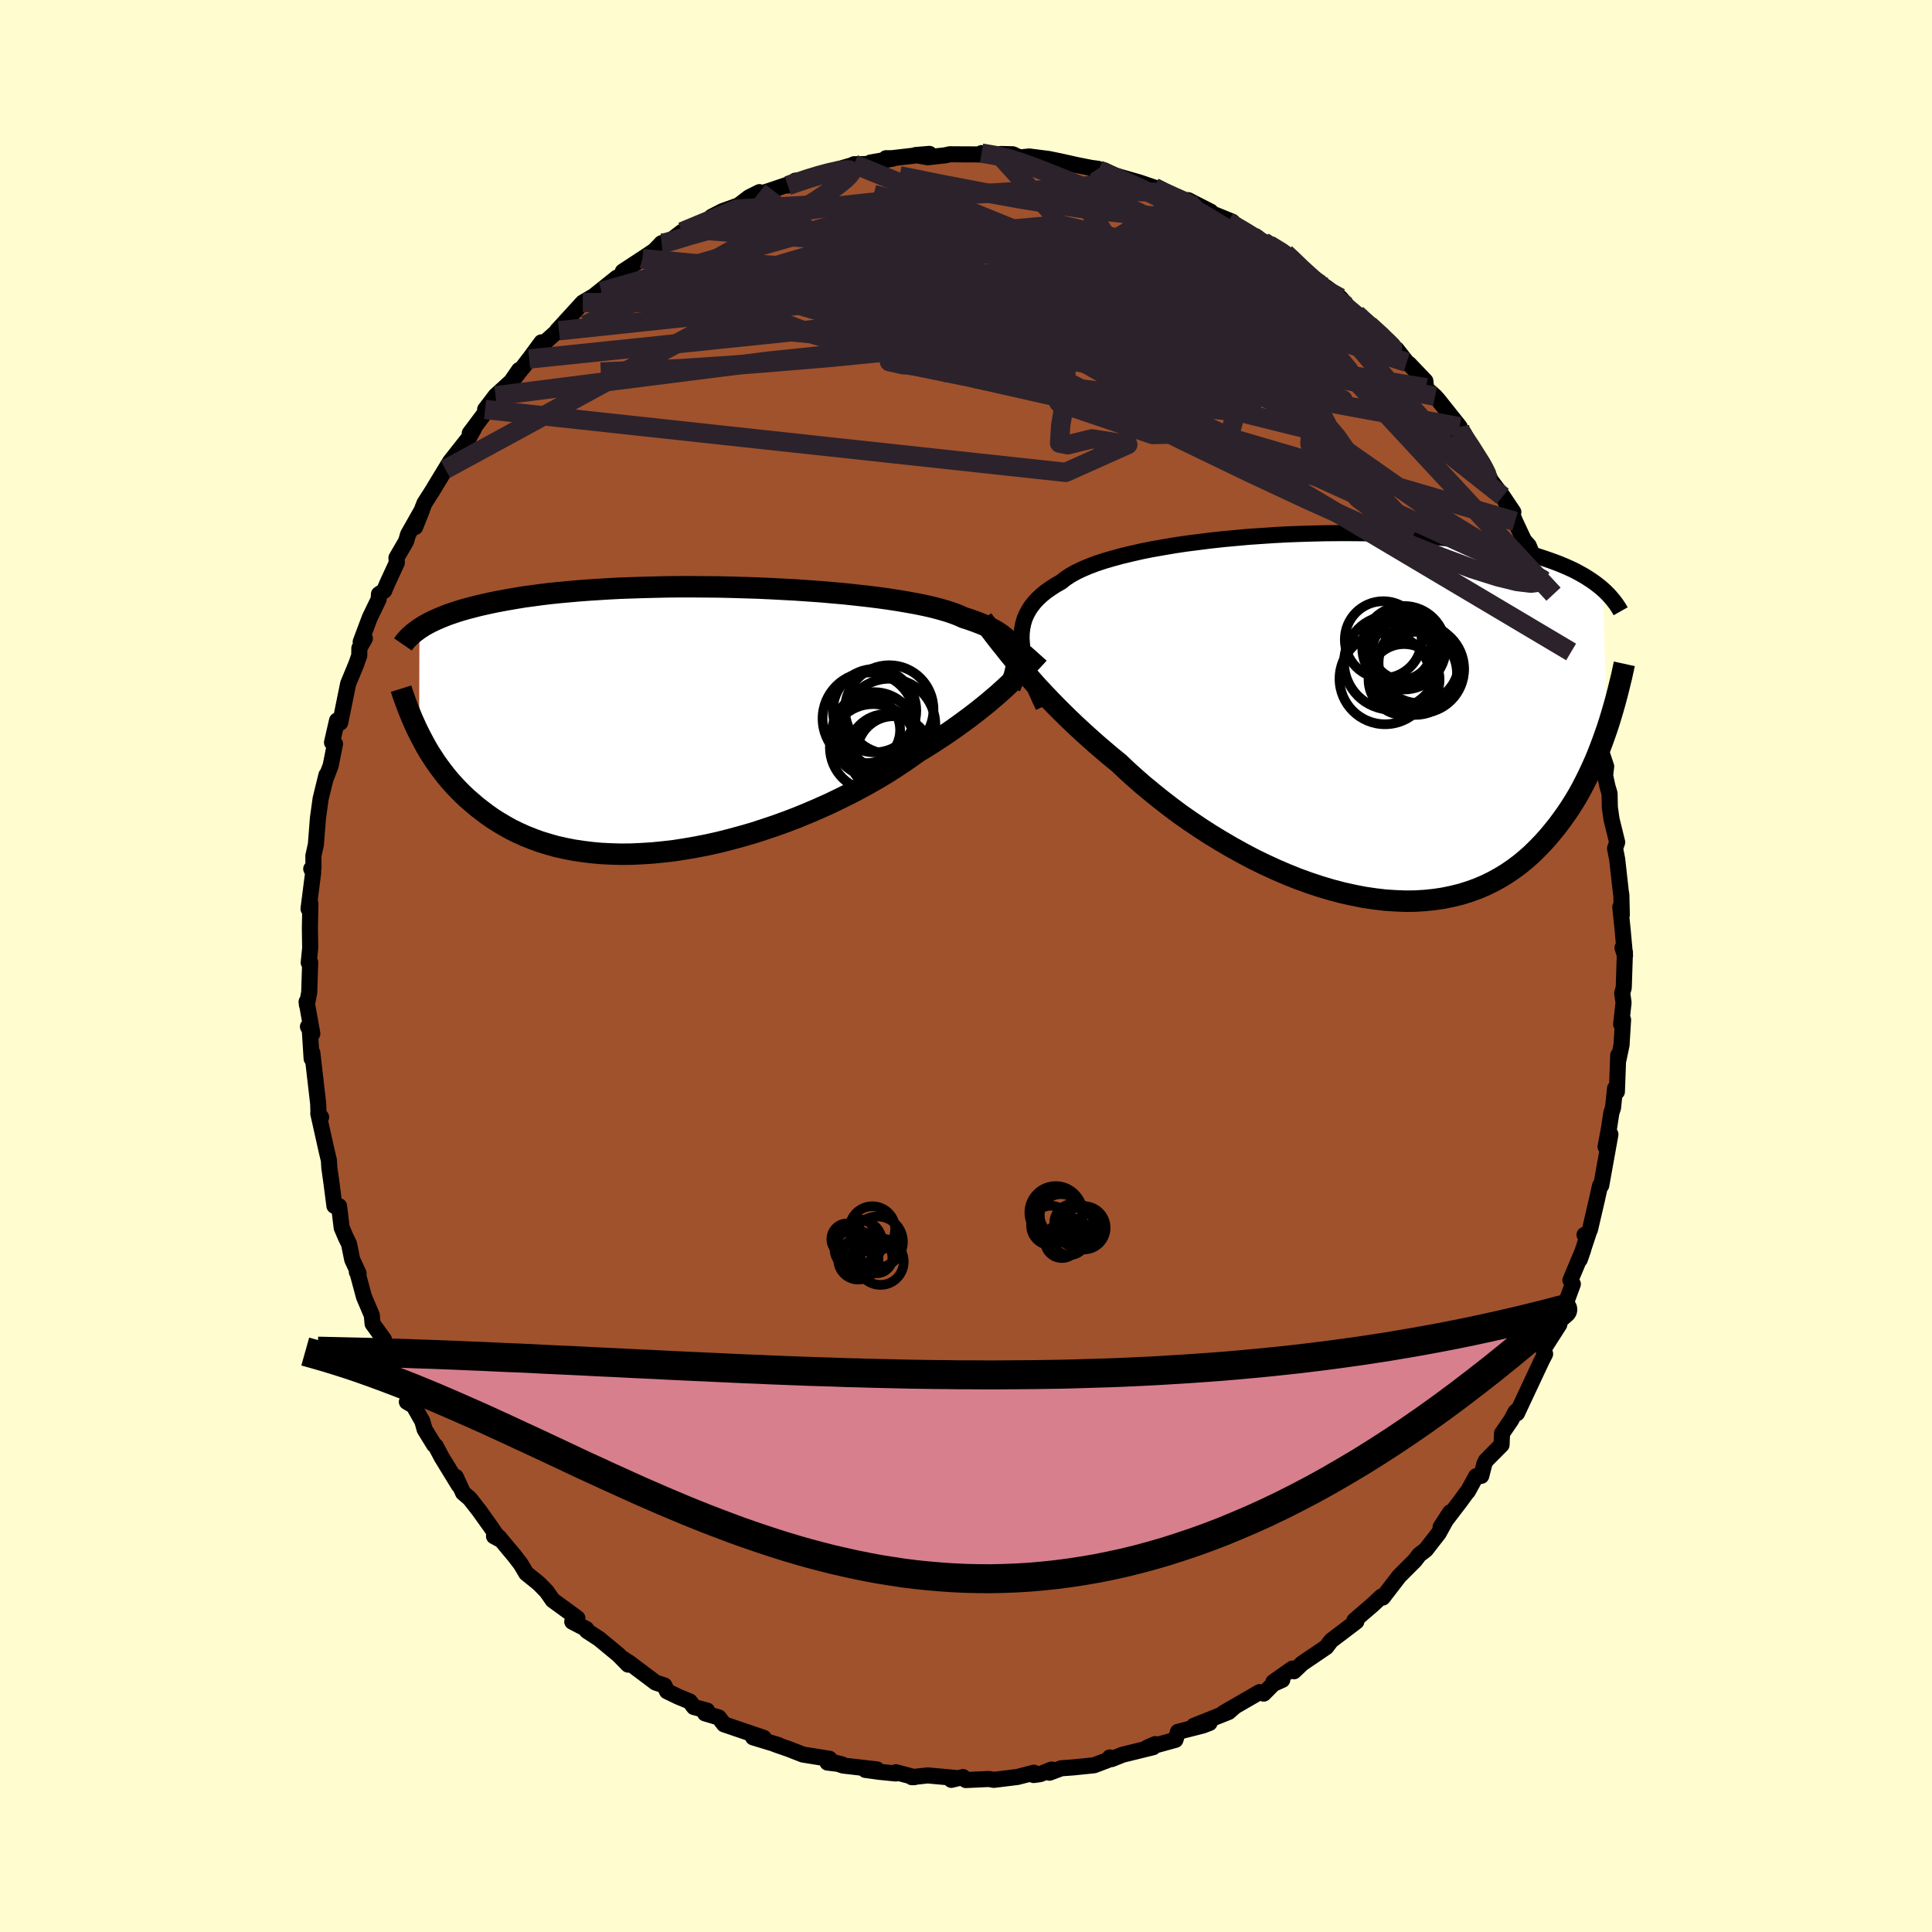 <svg viewBox="-100 -100 200 200" xmlns="http://www.w3.org/2000/svg" width="500" height="500" id="face-svg">
    <defs>
      <clipPath id="leftEyeClipPath">
        <polyline points="34.31,-6.83 34.21,-7.13 34.08,-7.42 33.91,-7.7 33.7,-7.98 33.46,-8.25 33.18,-8.51 32.86,-8.76 32.5,-9.01 32.1,-9.25 31.66,-9.48 31.19,-9.71 30.68,-9.92 30.13,-10.13 29.54,-10.34 28.92,-10.54 28.44,-10.76 27.89,-10.97 27.27,-11.18 26.59,-11.38 25.84,-11.58 25.02,-11.77 24.15,-11.95 23.22,-12.12 22.23,-12.29 21.19,-12.45 20.11,-12.6 18.98,-12.74 17.81,-12.87 16.6,-13 15.36,-13.11 14.1,-13.22 12.81,-13.31 11.51,-13.4 10.18,-13.47 8.85,-13.54 7.51,-13.6 6.17,-13.64 4.83,-13.68 3.5,-13.71 2.17,-13.72 0.86,-13.73 -0.44,-13.73 -1.72,-13.72 -2.98,-13.69 -4.22,-13.66 -5.43,-13.62 -6.61,-13.58 -7.76,-13.52 -8.88,-13.45 -9.97,-13.38 -11.02,-13.3 -12.03,-13.21 -13.01,-13.12 -13.96,-13.02 -14.86,-12.91 -15.73,-12.79 -16.56,-12.68 -17.35,-12.55 -18.11,-12.42 -18.83,-12.29 -19.52,-12.16 -20.18,-12.02 -20.81,-11.88 -21.41,-11.74 -21.98,-11.59 -22.52,-11.45 -23.04,-11.3 -23.53,-11.15 -24,-10.99 -24.44,-10.84 -24.85,-10.68 -25.24,-10.52 -25.61,-10.36 -25.96,-10.2 -26.29,-10.04 -26.59,-9.88 -26.88,-9.72 -27.15,-9.55 -27.4,-9.39 -27.43,1.48 -27.18,1.96 -26.92,2.45 -26.65,2.94 -26.36,3.43 -26.05,3.91 -25.73,4.4 -25.39,4.88 -25.03,5.36 -24.66,5.84 -24.27,6.31 -23.85,6.78 -23.42,7.24 -22.97,7.69 -22.5,8.14 -22,8.57 -21.49,9.01 -20.95,9.43 -20.39,9.85 -19.81,10.26 -19.19,10.65 -18.55,11.03 -17.89,11.4 -17.19,11.74 -16.46,12.07 -15.71,12.37 -14.92,12.66 -14.1,12.91 -13.26,13.15 -12.38,13.35 -11.47,13.53 -10.54,13.67 -9.58,13.79 -8.59,13.88 -7.58,13.93 -6.54,13.96 -5.48,13.95 -4.39,13.9 -3.29,13.83 -2.17,13.72 -1.04,13.59 0.11,13.41 1.27,13.21 2.44,12.98 3.61,12.72 4.79,12.42 5.97,12.1 7.15,11.76 8.32,11.38 9.48,10.99 10.64,10.57 11.78,10.13 12.9,9.67 14.01,9.19 15.1,8.7 16.16,8.19 17.19,7.68 18.19,7.15 19.16,6.62 20.1,6.08 21,5.54 21.86,4.99 22.68,4.45 23.46,3.91 24.2,3.38 24.97,2.91 25.72,2.44 26.44,1.97 27.15,1.5 27.83,1.03 28.49,0.56 29.13,0.09 29.74,-0.36 30.33,-0.82 30.9,-1.27 31.44,-1.71 31.96,-2.15 32.45,-2.57 32.92,-2.99 33.37,-3.4" />
      </clipPath>
      <clipPath id="rightEyeClipPath">
        <polyline points="-33.32,-7.59 -33.35,-8.12 -33.33,-8.64 -33.27,-9.14 -33.17,-9.62 -33.03,-10.09 -32.84,-10.53 -32.61,-10.96 -32.34,-11.38 -32.02,-11.78 -31.66,-12.17 -31.26,-12.54 -30.82,-12.9 -30.33,-13.24 -29.81,-13.58 -29.24,-13.9 -28.82,-14.24 -28.32,-14.57 -27.76,-14.89 -27.12,-15.2 -26.42,-15.5 -25.65,-15.79 -24.81,-16.07 -23.92,-16.33 -22.97,-16.59 -21.96,-16.83 -20.91,-17.07 -19.81,-17.29 -18.66,-17.49 -17.48,-17.69 -16.27,-17.87 -15.02,-18.03 -13.75,-18.19 -12.46,-18.33 -11.16,-18.45 -9.84,-18.57 -8.51,-18.66 -7.18,-18.75 -5.85,-18.82 -4.52,-18.87 -3.19,-18.91 -1.88,-18.94 -0.59,-18.95 0.7,-18.95 1.96,-18.94 3.2,-18.91 4.41,-18.87 5.6,-18.81 6.75,-18.75 7.88,-18.67 8.98,-18.58 10.04,-18.48 11.06,-18.37 12.05,-18.24 13,-18.11 13.92,-17.97 14.8,-17.82 15.64,-17.66 16.45,-17.5 17.22,-17.33 17.96,-17.15 18.67,-16.97 19.34,-16.78 19.98,-16.59 20.59,-16.39 21.18,-16.19 21.74,-15.99 22.27,-15.79 22.78,-15.58 23.26,-15.37 23.72,-15.16 24.15,-14.94 24.55,-14.72 24.94,-14.5 25.3,-14.27 25.64,-14.05 25.97,-13.82 26.27,-13.59 26.55,-13.37 26.82,-13.14 27.28,1.24 27.04,1.93 26.79,2.63 26.53,3.32 26.26,4.01 25.97,4.7 25.66,5.39 25.34,6.08 25,6.76 24.65,7.44 24.28,8.11 23.89,8.77 23.48,9.42 23.05,10.06 22.6,10.69 22.14,11.31 21.65,11.92 21.14,12.53 20.61,13.12 20.05,13.7 19.47,14.27 18.86,14.81 18.23,15.33 17.57,15.82 16.88,16.29 16.16,16.73 15.41,17.14 14.63,17.52 13.83,17.86 12.99,18.16 12.13,18.43 11.23,18.65 10.31,18.84 9.37,18.98 8.4,19.08 7.4,19.14 6.38,19.15 5.34,19.11 4.28,19.04 3.19,18.91 2.1,18.75 0.98,18.53 -0.14,18.28 -1.28,17.98 -2.42,17.64 -3.57,17.26 -4.73,16.84 -5.88,16.38 -7.04,15.88 -8.19,15.35 -9.34,14.79 -10.47,14.19 -11.59,13.57 -12.7,12.92 -13.8,12.25 -14.87,11.56 -15.92,10.85 -16.95,10.13 -17.94,9.39 -18.91,8.64 -19.85,7.88 -20.76,7.13 -21.63,6.37 -22.47,5.61 -23.27,4.85 -24.07,4.2 -24.86,3.53 -25.63,2.87 -26.38,2.2 -27.11,1.54 -27.82,0.88 -28.51,0.22 -29.18,-0.44 -29.83,-1.09 -30.46,-1.74 -31.06,-2.37 -31.65,-3 -32.21,-3.63 -32.75,-4.24 -33.27,-4.83" />
      </clipPath>
      <filter id="fuzzy">
        <feTurbulence id="turbulence" baseFrequency="0.05" numOctaves="3" type="noise" result="noise" />
        <feDisplacementMap in="SourceGraphic" in2="noise" scale="2" />
      </filter>
      <linearGradient id="rainbowGradient" x1="0%" y1="0%" x2="100%" y2="0%">
        <stop offset="0%" style="stop-color: [object Object]; stop-opacity: 1" />
        <stop offset="50%" style="stop-color: [object Object]; stop-opacity: 1" />
        <stop offset="100%" style="stop-color: [object Object]; stop-opacity: 1" />
      </linearGradient>
    </defs>
    <rect x="-100" y="-100" width="100%" height="100%" fill="rgb(255, 253, 208)" />
    <polyline id="faceContour" points="68.21,-1.44 68.09,2.24 67.93,2.81 68.07,3.79 67.82,6.03 68.02,5.56 67.86,8.18 67.54,9.7 67.52,9.23 67.38,13.01 67.19,12.67 66.98,14.68 66.81,15.18 66.56,16.81 66.21,18.71 66.71,17.43 65.76,22.71 65.64,22.73 65.31,24.21 64.6,27.26 64.25,28.05 64.03,27.83 64.44,27.67 63.54,30.38 63.89,29.38 62.57,32.52 62.82,32.93 62.14,34.77 61.08,37.03 61.19,37.06 61.42,37.11 59.76,39.7 59.9,40.02 59.95,40.16 59.59,40.86 57.04,46.3 57.17,45.9 56.88,46.17 56.43,47.01 55.49,48.38 55.44,49.57 53.83,51.19 53.66,51.53 53.34,52.78 52.81,52.82 51.96,54.37 51.8,54.55 51.16,55.43 49.13,58.08 50.12,56.56 48.93,58.72 47.6,60.43 46.91,60.96 46.46,61.55 44.84,63.17 43.14,65.38 43.01,65.27 42.14,66.09 41.57,66.58 40.21,67.75 40.11,68.05 40.41,67.86 37.8,69.84 37.29,70.51 37.26,70.53 34.81,72.19 33.95,73.01 33.8,72.73 31.82,74.12 32.74,73.9 31.82,74.31 30.82,75.32 30.39,75.17 26.65,77.33 27.79,76.69 27.19,77.22 23.58,78.66 25.21,78.36 24.5,78.63 21.94,79.28 21.68,80.11 18.76,80.91 19.59,80.55 19.37,80.87 16.2,81.65 15.08,82.1 14.88,81.93 14.66,82.21 13.26,82.74 11.1,82.96 9.87,83.05 8.64,83.51 8.86,83.18 7.67,83.66 7,83.75 7.04,83.51 5.32,83.95 2.88,84.25 2.36,84.16 -0.02,84.27 -0.31,83.96 -1.52,84.25 -1.1,84.05 -3.97,83.79 -5.61,83.97 -5.34,83.97 -7.26,83.46 -7.27,83.59 -8.96,83.42 -10.42,83.22 -9.22,83.17 -12.72,82.77 -13.68,82.44 -12.85,82.64 -14.34,82.46 -14.13,82.07 -16.88,81.63 -18.37,81.05 -19.75,80.57 -19.38,80.66 -22.04,79.85 -21.88,79.87 -20.94,79.9 -25.05,78.5 -25.59,77.79 -27.01,77.37 -26.8,77.08 -28.17,76.71 -28.6,76.13 -29.79,75.64 -30.95,75.08 -31.22,74.48 -32.13,74.18 -34.86,72.13 -35.52,71.7 -34.98,72.32 -35.97,71.31 -37.98,69.65 -39.24,68.83 -39.31,68.63 -40.76,67.88 -40.23,67.51 -42.78,65.65 -43.41,64.75 -44.12,64.02 -44.39,63.78 -45.52,62.87 -46.09,61.91 -46.76,61.04 -48.38,59.1 -48.86,59.03 -48.34,59.31 -49.2,58.05 -50.4,56.37 -51.37,55.13 -52.06,54.54 -52.82,52.88 -52.5,53.76 -54.27,50.87 -54.9,49.68 -55.06,49.57 -56.04,47.98 -56.28,47.12 -57.19,45.52 -57.88,45.12 -57.47,44.64 -59.26,41.92 -59.62,41.45 -59.06,41.8 -60.37,39.12 -60.25,38.67 -61.43,37.03 -61.51,36.15 -62.32,34.25 -63.01,31.68 -63.06,31.67 -62.88,31.82 -63.54,30.39 -63.87,28.76 -64.19,28.12 -64.63,27.09 -64.9,24.86 -65.38,24.83 -65.69,22.43 -65.91,20.87 -65.95,20.13 -66.18,19.16 -67.05,15.27 -66.76,15.65 -67.03,15.29 -67.06,14.26 -67.23,12.8 -67.67,8.98 -67.74,9.59 -67.93,6.62 -68.12,6.28 -67.67,7 -68.26,3.7 -68.23,4.01 -67.99,2.74 -67.89,-0.37 -68.04,-0.35 -67.89,-1.85 -67.92,-3.94 -67.87,-6.47 -68.06,-5.92 -67.58,-9.68 -67.78,-10.06 -67.55,-10.13 -67.56,-11.41 -67.29,-12.62 -67.29,-12.71 -67.09,-15.28 -66.81,-17.31 -66.21,-19.76 -66.23,-19.54 -65.77,-20.74 -65.32,-22.99 -65.63,-23.14 -65.11,-25.41 -64.8,-25.27 -64.78,-25.19 -63.96,-29.22 -63.14,-31.2 -62.81,-32.13 -62.8,-32.9 -62.23,-33.91 -62.66,-33.56 -61.73,-36.04 -60.8,-37.97 -60.77,-38.49 -60.23,-38.85 -59.93,-39.56 -58.92,-41.75 -58.96,-42.25 -57.96,-43.97 -57.76,-44.67 -56.31,-47.23 -57.02,-45.44 -56.06,-47.91 -55.26,-49.16 -54.99,-49.61 -53.89,-51.42 -53.4,-52.22 -51.46,-54.68 -50.92,-55.65 -51.37,-55.15 -49.71,-57.37 -49.78,-57.61 -48.7,-59.03 -47.08,-60.51 -46.27,-61.69 -46.66,-60.96 -45.22,-62.84 -45.85,-61.97 -43.95,-64.56 -44.21,-64.01 -42.34,-65.69 -42.14,-65.76 -42.33,-65.77 -39.67,-68.68 -37.73,-69.82 -38.79,-69.14 -36.14,-71.26 -36.05,-70.88 -34.83,-72.13 -35.53,-71.89 -33.49,-73.23 -32.27,-74.04 -31.51,-74.83 -31.43,-74.79 -31.08,-74.71 -29.39,-76.01 -28.69,-76.28 -26.14,-77.36 -26.34,-77.56 -25.21,-78.14 -23.54,-78.74 -22.46,-79.57 -21.38,-80.11 -22.34,-79.59 -20.22,-80.29 -17.27,-81.29 -17.66,-81.3 -18.45,-80.79 -15.19,-81.96 -15.74,-81.6 -13.71,-82.34 -11.77,-82.9 -11.59,-83 -9.42,-83.03 -9.9,-83.17 -7.58,-83.58 -8.28,-83.62 -7.69,-83.62 -3.79,-84.07 -5.21,-83.95 -3.96,-83.72 -2.15,-83.92 -1.7,-84.03 -0.25,-84.02 2.34,-84.01 1.61,-84.15 3.61,-83.79 3.6,-84.06 4.84,-84.03 5.55,-83.7 6.55,-83.8 8.58,-83.54 9.84,-83.28 11.44,-82.92 12.95,-82.62 13.65,-82.53 12.93,-82.59 14.31,-82.37 15.35,-81.86 16.98,-81.39 17.99,-81.1 19.48,-80.59 20.7,-80.04 21.65,-79.41 22.93,-79.04 23,-79.28 25.33,-78.09 25.12,-77.96 25.08,-78.06 27.56,-77.05 27.12,-77.03 29.69,-75.53 30.16,-75.29 30.79,-74.97 31.36,-74.67 33.06,-73.78 34.01,-72.95 34.27,-72.53 35.21,-71.6 37.27,-70.27 37.15,-69.95 37.27,-70.27 38.75,-69.17 39.75,-68.02 40.88,-67.14 40.92,-67.11 41.63,-66.6 44.32,-63.96 44.57,-63.85 45.63,-62.5 45.87,-62.32 47.55,-60.56 47.63,-59.86 47.53,-59.87 48.56,-58.97 48.86,-58.63 51.1,-55.82 50.86,-55.34 51.51,-55.2 52.88,-52.75 53.02,-52.55 53.51,-52.01 54.34,-50.25 55.57,-48.62 56.66,-46.99 55.84,-48.07 56.57,-46.72 56.84,-46.03 57.77,-44.05 58.25,-43.52 59.7,-39.98 59.66,-40.61 60.51,-38.63 60.82,-38.49 61.03,-36.99 61.51,-35.76 61.91,-35.41 62.42,-33.23 62.64,-32.51 62.74,-32.6 63.32,-30.07 64.02,-28.54 64.52,-26.76 64.64,-25.69 65.23,-25.05 65.3,-23.08 65.81,-22.03 66.27,-20.66 66.16,-19.71 66.41,-18.57 66.62,-17.86 66.65,-16.42 66.83,-15.17 67.41,-12.81 67.19,-12.17 67.41,-11.05 67.8,-7.56 67.84,-7.42 67.89,-5.28 67.73,-6.11 67.97,-3.79 68.22,-1.08 67.96,-1.89 68.21,-1.44 68.09,2.24" fill="rgb(160, 82, 45)" stroke="black" stroke-width="1.667" stroke-linejoin="round" filter="url(#fuzzy)" />
    <g transform="translate(39.1 -25.86)">
      <polyline id="rightCountour" points="-33.32,-7.59 -33.35,-8.12 -33.33,-8.64 -33.27,-9.14 -33.17,-9.62 -33.03,-10.09 -32.84,-10.53 -32.61,-10.96 -32.34,-11.38 -32.02,-11.78 -31.66,-12.17 -31.26,-12.54 -30.82,-12.9 -30.33,-13.24 -29.81,-13.58 -29.24,-13.9 -28.82,-14.24 -28.32,-14.57 -27.76,-14.89 -27.12,-15.2 -26.42,-15.5 -25.65,-15.79 -24.81,-16.07 -23.92,-16.33 -22.97,-16.59 -21.96,-16.83 -20.91,-17.07 -19.81,-17.29 -18.66,-17.49 -17.48,-17.69 -16.27,-17.87 -15.02,-18.03 -13.75,-18.19 -12.46,-18.33 -11.16,-18.45 -9.84,-18.57 -8.51,-18.66 -7.18,-18.75 -5.85,-18.82 -4.52,-18.87 -3.19,-18.91 -1.88,-18.94 -0.59,-18.95 0.7,-18.95 1.96,-18.94 3.2,-18.91 4.41,-18.87 5.6,-18.81 6.75,-18.75 7.88,-18.67 8.98,-18.58 10.04,-18.48 11.06,-18.37 12.05,-18.24 13,-18.11 13.92,-17.97 14.8,-17.82 15.64,-17.66 16.45,-17.5 17.22,-17.33 17.96,-17.15 18.67,-16.97 19.34,-16.78 19.98,-16.59 20.59,-16.39 21.18,-16.19 21.74,-15.99 22.27,-15.79 22.78,-15.58 23.26,-15.37 23.72,-15.16 24.15,-14.94 24.55,-14.72 24.94,-14.5 25.3,-14.27 25.64,-14.05 25.97,-13.82 26.27,-13.59 26.55,-13.37 26.82,-13.14 27.28,1.24 27.04,1.93 26.79,2.63 26.53,3.32 26.26,4.01 25.97,4.7 25.66,5.39 25.34,6.08 25,6.76 24.65,7.44 24.28,8.11 23.89,8.77 23.48,9.42 23.05,10.06 22.6,10.69 22.14,11.31 21.65,11.92 21.14,12.53 20.61,13.12 20.05,13.7 19.47,14.27 18.86,14.81 18.23,15.33 17.57,15.82 16.88,16.29 16.16,16.73 15.41,17.14 14.63,17.52 13.83,17.86 12.99,18.16 12.13,18.43 11.23,18.65 10.31,18.84 9.37,18.98 8.4,19.08 7.4,19.14 6.38,19.15 5.34,19.11 4.28,19.04 3.19,18.91 2.1,18.75 0.98,18.53 -0.14,18.28 -1.28,17.98 -2.42,17.64 -3.57,17.26 -4.73,16.84 -5.88,16.38 -7.04,15.88 -8.19,15.35 -9.34,14.79 -10.47,14.19 -11.59,13.57 -12.7,12.92 -13.8,12.25 -14.87,11.56 -15.92,10.85 -16.95,10.13 -17.94,9.39 -18.91,8.64 -19.85,7.88 -20.76,7.13 -21.63,6.37 -22.47,5.61 -23.27,4.85 -24.07,4.2 -24.86,3.53 -25.63,2.87 -26.38,2.2 -27.11,1.54 -27.82,0.88 -28.51,0.22 -29.18,-0.44 -29.83,-1.09 -30.46,-1.74 -31.06,-2.37 -31.65,-3 -32.21,-3.63 -32.75,-4.24 -33.27,-4.83" fill="white" stroke="white" stroke-width="0" stroke-linejoin="round" filter="url(#fuzzy)" />
    </g>
    <g transform="translate(-29.18 -25.53)">
      <polyline id="leftCountour" points="34.31,-6.83 34.21,-7.13 34.08,-7.42 33.91,-7.7 33.7,-7.98 33.46,-8.25 33.18,-8.51 32.86,-8.76 32.5,-9.01 32.1,-9.25 31.66,-9.48 31.19,-9.71 30.68,-9.92 30.13,-10.13 29.54,-10.34 28.92,-10.54 28.44,-10.76 27.89,-10.97 27.27,-11.18 26.59,-11.38 25.84,-11.58 25.02,-11.77 24.15,-11.95 23.22,-12.12 22.23,-12.29 21.19,-12.45 20.11,-12.6 18.98,-12.74 17.81,-12.87 16.6,-13 15.36,-13.11 14.1,-13.22 12.81,-13.31 11.51,-13.4 10.18,-13.47 8.85,-13.54 7.51,-13.6 6.17,-13.64 4.83,-13.68 3.5,-13.71 2.17,-13.72 0.86,-13.73 -0.44,-13.73 -1.72,-13.72 -2.98,-13.69 -4.22,-13.66 -5.43,-13.62 -6.61,-13.58 -7.76,-13.52 -8.88,-13.45 -9.97,-13.38 -11.02,-13.3 -12.03,-13.21 -13.01,-13.12 -13.96,-13.02 -14.86,-12.91 -15.73,-12.79 -16.56,-12.68 -17.35,-12.55 -18.11,-12.42 -18.83,-12.29 -19.52,-12.16 -20.18,-12.02 -20.81,-11.88 -21.41,-11.74 -21.98,-11.59 -22.52,-11.45 -23.04,-11.3 -23.53,-11.15 -24,-10.99 -24.44,-10.84 -24.85,-10.68 -25.24,-10.52 -25.61,-10.36 -25.96,-10.2 -26.29,-10.04 -26.59,-9.88 -26.88,-9.72 -27.15,-9.55 -27.4,-9.39 -27.43,1.48 -27.18,1.96 -26.92,2.45 -26.65,2.94 -26.36,3.43 -26.05,3.91 -25.73,4.4 -25.39,4.88 -25.03,5.36 -24.66,5.84 -24.27,6.31 -23.85,6.78 -23.42,7.24 -22.97,7.69 -22.5,8.14 -22,8.57 -21.49,9.01 -20.95,9.43 -20.39,9.85 -19.81,10.26 -19.19,10.65 -18.55,11.03 -17.89,11.4 -17.19,11.74 -16.46,12.07 -15.71,12.37 -14.92,12.66 -14.1,12.91 -13.26,13.15 -12.38,13.35 -11.47,13.53 -10.54,13.67 -9.58,13.79 -8.59,13.88 -7.58,13.93 -6.54,13.96 -5.48,13.95 -4.39,13.9 -3.29,13.83 -2.17,13.72 -1.04,13.59 0.11,13.41 1.27,13.21 2.44,12.98 3.61,12.72 4.79,12.42 5.97,12.1 7.15,11.76 8.32,11.38 9.48,10.99 10.64,10.57 11.78,10.13 12.9,9.67 14.01,9.19 15.1,8.7 16.16,8.19 17.19,7.68 18.19,7.15 19.16,6.62 20.1,6.08 21,5.54 21.86,4.99 22.68,4.45 23.46,3.91 24.2,3.38 24.97,2.91 25.72,2.44 26.44,1.97 27.15,1.5 27.83,1.03 28.49,0.56 29.13,0.09 29.74,-0.36 30.33,-0.82 30.9,-1.27 31.44,-1.71 31.96,-2.15 32.45,-2.57 32.92,-2.99 33.37,-3.4" fill="white" stroke="white" stroke-width="0" stroke-linejoin="round" filter="url(#fuzzy)" />
    </g>
    <g transform="translate(39.1 -25.86)">
      <polyline id="rightUpper" points="-31.1,-1 -31.46,-1.77 -31.79,-2.51 -32.1,-3.23 -32.37,-3.93 -32.62,-4.59 -32.83,-5.24 -33.01,-5.86 -33.16,-6.46 -33.26,-7.03 -33.32,-7.59 -33.35,-8.12 -33.33,-8.64 -33.27,-9.14 -33.17,-9.62 -33.03,-10.09 -32.84,-10.53 -32.61,-10.96 -32.34,-11.38 -32.02,-11.78 -31.66,-12.17 -31.26,-12.54 -30.82,-12.9 -30.33,-13.24 -29.81,-13.58 -29.24,-13.9 -28.82,-14.24 -28.32,-14.57 -27.76,-14.89 -27.12,-15.2 -26.42,-15.5 -25.65,-15.79 -24.81,-16.07 -23.92,-16.33 -22.97,-16.59 -21.96,-16.83 -20.91,-17.07 -19.81,-17.29 -18.66,-17.49 -17.48,-17.69 -16.27,-17.87 -15.02,-18.03 -13.75,-18.19 -12.46,-18.33 -11.16,-18.45 -9.84,-18.57 -8.51,-18.66 -7.18,-18.75 -5.85,-18.82 -4.52,-18.87 -3.19,-18.91 -1.88,-18.94 -0.59,-18.95 0.7,-18.95 1.96,-18.94 3.2,-18.91 4.41,-18.87 5.6,-18.81 6.75,-18.75 7.88,-18.67 8.98,-18.58 10.04,-18.48 11.06,-18.37 12.05,-18.24 13,-18.11 13.92,-17.97 14.8,-17.82 15.64,-17.66 16.45,-17.5 17.22,-17.33 17.96,-17.15 18.67,-16.97 19.34,-16.78 19.98,-16.59 20.59,-16.39 21.18,-16.19 21.74,-15.99 22.27,-15.79 22.78,-15.58 23.26,-15.37 23.72,-15.16 24.15,-14.94 24.55,-14.72 24.94,-14.5 25.3,-14.27 25.64,-14.05 25.97,-13.82 26.27,-13.59 26.55,-13.37 26.82,-13.14 27.07,-12.91 27.3,-12.68 27.52,-12.45 27.72,-12.22 27.91,-11.99 28.09,-11.76 28.25,-11.54 28.4,-11.31 28.54,-11.09 28.67,-10.86" fill="none" stroke="black" stroke-width="1.667" stroke-linejoin="round" filter="url(#fuzzy)" />
      <polyline id="rightLower" points="-37.38,-9.99 -37.05,-9.55 -36.7,-9.1 -36.34,-8.63 -35.96,-8.13 -35.56,-7.62 -35.14,-7.1 -34.71,-6.55 -34.25,-5.99 -33.77,-5.42 -33.27,-4.83 -32.75,-4.24 -32.21,-3.63 -31.65,-3 -31.06,-2.37 -30.46,-1.74 -29.83,-1.09 -29.18,-0.44 -28.51,0.22 -27.82,0.88 -27.11,1.54 -26.38,2.2 -25.63,2.87 -24.86,3.53 -24.07,4.2 -23.27,4.85 -22.47,5.61 -21.63,6.37 -20.76,7.13 -19.85,7.88 -18.91,8.64 -17.94,9.39 -16.95,10.13 -15.92,10.85 -14.87,11.56 -13.8,12.25 -12.7,12.92 -11.59,13.57 -10.47,14.19 -9.34,14.79 -8.19,15.35 -7.04,15.88 -5.88,16.38 -4.73,16.84 -3.57,17.26 -2.42,17.64 -1.28,17.98 -0.14,18.28 0.98,18.53 2.1,18.75 3.19,18.91 4.28,19.04 5.34,19.11 6.38,19.15 7.4,19.14 8.4,19.08 9.37,18.98 10.31,18.84 11.23,18.65 12.13,18.43 12.99,18.16 13.83,17.86 14.63,17.52 15.41,17.14 16.16,16.73 16.88,16.29 17.57,15.82 18.23,15.33 18.86,14.81 19.47,14.27 20.05,13.7 20.61,13.12 21.14,12.53 21.65,11.92 22.14,11.31 22.6,10.69 23.05,10.06 23.48,9.42 23.89,8.77 24.28,8.11 24.65,7.44 25,6.76 25.34,6.08 25.66,5.39 25.97,4.7 26.26,4.01 26.53,3.32 26.79,2.63 27.04,1.93 27.28,1.24 27.5,0.56 27.71,-0.13 27.91,-0.81 28.1,-1.48 28.28,-2.16 28.45,-2.82 28.61,-3.48 28.77,-4.13 28.91,-4.78 29.05,-5.42" fill="none" stroke="black" stroke-width="2.222" stroke-linejoin="round" filter="url(#fuzzy)" />
      <circle r="3.678" cx="6.246" cy="-3.79" stroke="black" fill="none" stroke-width="1.0" filter="url(#fuzzy)" clip-path="url(#rightEyeClipPath)" /><circle r="4.566" cx="7.901" cy="-4.875" stroke="black" fill="none" stroke-width="1.0" filter="url(#fuzzy)" clip-path="url(#rightEyeClipPath)" /><circle r="3.868" cx="6.056" cy="-6.985" stroke="black" fill="none" stroke-width="1.0" filter="url(#fuzzy)" clip-path="url(#rightEyeClipPath)" /><circle r="4.156" cx="7.766" cy="-5.515" stroke="black" fill="none" stroke-width="1.0" filter="url(#fuzzy)" clip-path="url(#rightEyeClipPath)" /><circle r="3.978" cx="4.091" cy="-7.925" stroke="black" fill="none" stroke-width="1.0" filter="url(#fuzzy)" clip-path="url(#rightEyeClipPath)" /><circle r="4.884" cx="4.921" cy="-5.56" stroke="black" fill="none" stroke-width="1.0" filter="url(#fuzzy)" clip-path="url(#rightEyeClipPath)" /><circle r="4.71" cx="4.276" cy="-3.875" stroke="black" fill="none" stroke-width="1.0" filter="url(#fuzzy)" clip-path="url(#rightEyeClipPath)" /><circle r="4.324" cx="6.241" cy="-7.085" stroke="black" fill="none" stroke-width="1.0" filter="url(#fuzzy)" clip-path="url(#rightEyeClipPath)" /><circle r="4.302" cx="7.426" cy="-4.435" stroke="black" fill="none" stroke-width="1.0" filter="url(#fuzzy)" clip-path="url(#rightEyeClipPath)" /><circle r="3.054" cx="6.026" cy="-6.845" stroke="black" fill="none" stroke-width="1.0" filter="url(#fuzzy)" clip-path="url(#rightEyeClipPath)" />
      </g>
    <g transform="translate(-29.18 -25.53)">
      <polyline id="leftUpper" points="33.74,-3.31 33.89,-3.7 34.03,-4.09 34.16,-4.47 34.26,-4.83 34.34,-5.19 34.39,-5.53 34.42,-5.87 34.41,-6.2 34.38,-6.52 34.31,-6.83 34.21,-7.13 34.08,-7.42 33.91,-7.7 33.7,-7.98 33.46,-8.25 33.18,-8.51 32.86,-8.76 32.5,-9.01 32.1,-9.25 31.66,-9.48 31.19,-9.71 30.68,-9.92 30.13,-10.13 29.54,-10.34 28.92,-10.54 28.44,-10.76 27.89,-10.97 27.27,-11.18 26.59,-11.38 25.84,-11.58 25.02,-11.77 24.15,-11.95 23.22,-12.12 22.23,-12.29 21.19,-12.45 20.11,-12.6 18.98,-12.74 17.81,-12.87 16.6,-13 15.36,-13.11 14.1,-13.22 12.81,-13.31 11.51,-13.4 10.18,-13.47 8.85,-13.54 7.51,-13.6 6.17,-13.64 4.83,-13.68 3.5,-13.71 2.17,-13.72 0.86,-13.73 -0.44,-13.73 -1.72,-13.72 -2.98,-13.69 -4.22,-13.66 -5.43,-13.62 -6.61,-13.58 -7.76,-13.52 -8.88,-13.45 -9.97,-13.38 -11.02,-13.3 -12.03,-13.21 -13.01,-13.12 -13.96,-13.02 -14.86,-12.91 -15.73,-12.79 -16.56,-12.68 -17.35,-12.55 -18.11,-12.42 -18.83,-12.29 -19.52,-12.16 -20.18,-12.02 -20.81,-11.88 -21.41,-11.74 -21.98,-11.59 -22.52,-11.45 -23.04,-11.3 -23.53,-11.15 -24,-10.99 -24.44,-10.84 -24.85,-10.68 -25.24,-10.52 -25.61,-10.36 -25.96,-10.2 -26.29,-10.04 -26.59,-9.88 -26.88,-9.72 -27.15,-9.55 -27.4,-9.39 -27.63,-9.22 -27.85,-9.06 -28.05,-8.9 -28.24,-8.73 -28.42,-8.57 -28.58,-8.41 -28.73,-8.25 -28.87,-8.08 -29,-7.92 -29.11,-7.76" fill="none" stroke="black" stroke-width="2.222" stroke-linejoin="round" filter="url(#fuzzy)" />
      <polyline id="leftLower" points="36.7,-6.82 36.45,-6.54 36.18,-6.25 35.89,-5.94 35.59,-5.62 35.27,-5.28 34.93,-4.93 34.57,-4.56 34.19,-4.19 33.79,-3.8 33.37,-3.4 32.92,-2.99 32.45,-2.57 31.96,-2.15 31.44,-1.71 30.9,-1.27 30.33,-0.82 29.74,-0.36 29.13,0.09 28.49,0.56 27.83,1.03 27.15,1.5 26.44,1.97 25.72,2.44 24.97,2.91 24.2,3.38 23.46,3.91 22.68,4.45 21.86,4.99 21,5.54 20.1,6.08 19.16,6.62 18.19,7.15 17.19,7.68 16.16,8.19 15.1,8.7 14.01,9.19 12.9,9.67 11.78,10.13 10.64,10.57 9.48,10.99 8.32,11.38 7.15,11.76 5.97,12.1 4.79,12.42 3.61,12.72 2.44,12.98 1.27,13.21 0.11,13.41 -1.04,13.59 -2.17,13.72 -3.29,13.83 -4.39,13.9 -5.48,13.95 -6.54,13.96 -7.58,13.93 -8.59,13.88 -9.58,13.79 -10.54,13.67 -11.47,13.53 -12.38,13.35 -13.26,13.15 -14.1,12.91 -14.92,12.66 -15.71,12.37 -16.46,12.07 -17.19,11.74 -17.89,11.4 -18.55,11.03 -19.19,10.65 -19.81,10.26 -20.39,9.85 -20.95,9.43 -21.49,9.01 -22,8.57 -22.5,8.14 -22.97,7.69 -23.42,7.24 -23.85,6.78 -24.27,6.31 -24.66,5.84 -25.03,5.36 -25.39,4.88 -25.73,4.4 -26.05,3.91 -26.36,3.43 -26.65,2.94 -26.92,2.45 -27.18,1.96 -27.43,1.48 -27.67,0.99 -27.89,0.51 -28.1,0.04 -28.3,-0.44 -28.49,-0.91 -28.67,-1.37 -28.84,-1.83 -29,-2.28 -29.16,-2.73 -29.3,-3.18" fill="none" stroke="black" stroke-width="2.222" stroke-linejoin="round" filter="url(#fuzzy)" />
      <circle r="4.772" cx="19.103" cy="-0.077" stroke="black" fill="none" stroke-width="1.0" filter="url(#fuzzy)" clip-path="url(#leftEyeClipPath)" /><circle r="4.402" cx="19.673" cy="1.583" stroke="black" fill="none" stroke-width="1.0" filter="url(#fuzzy)" clip-path="url(#leftEyeClipPath)" /><circle r="4.318" cx="19.718" cy="-0.902" stroke="black" fill="none" stroke-width="1.0" filter="url(#fuzzy)" clip-path="url(#leftEyeClipPath)" /><circle r="4.486" cx="19.573" cy="2.903" stroke="black" fill="none" stroke-width="1.0" filter="url(#fuzzy)" clip-path="url(#leftEyeClipPath)" /><circle r="3.972" cx="20.963" cy="3.413" stroke="black" fill="none" stroke-width="1.0" filter="url(#fuzzy)" clip-path="url(#leftEyeClipPath)" /><circle r="3.414" cx="18.948" cy="1.108" stroke="black" fill="none" stroke-width="1.0" filter="url(#fuzzy)" clip-path="url(#leftEyeClipPath)" /><circle r="3.994" cx="20.143" cy="1.488" stroke="black" fill="none" stroke-width="1.0" filter="url(#fuzzy)" clip-path="url(#leftEyeClipPath)" /><circle r="4.77" cx="21.238" cy="0.563" stroke="black" fill="none" stroke-width="1.0" filter="url(#fuzzy)" clip-path="url(#leftEyeClipPath)" /><circle r="3.79" cx="21.688" cy="3.458" stroke="black" fill="none" stroke-width="1.0" filter="url(#fuzzy)" clip-path="url(#leftEyeClipPath)" /><circle r="4.58" cx="21.233" cy="-1.027" stroke="black" fill="none" stroke-width="1.0" filter="url(#fuzzy)" clip-path="url(#leftEyeClipPath)" />
    </g>
    <g id="hairs">
      <polyline points="31.36,-74.67 32.65,-73.88 33.46,-73.2 34.04,-72.58 34.48,-72.02 34.73,-71.57 34.79,-71.23 34.63,-70.97 34.27,-70.77 33.69,-70.63 32.87,-70.53 31.81,-70.5 30.48,-70.55 28.85,-70.68 26.89,-70.93 24.56,-71.32 21.84,-71.86 18.71,-72.56 15.16,-73.44 11.18,-74.49 6.73,-75.67 1.78,-76.96 -3.68,-78.33 -9.56,-79.87" fill="none" stroke="rgb(44, 34, 43)" stroke-width="2" stroke-linejoin="round" filter="url(#fuzzy)" /><polyline points="29.69,-75.53 30.08,-75.29 30.38,-74.98 30.56,-74.58 30.51,-74.13 30.13,-73.66 29.38,-73.2 28.22,-72.8 26.63,-72.48 24.58,-72.23 22.06,-72.04 19.04,-71.9 15.51,-71.78 11.44,-71.7 6.8,-71.64 1.59,-71.65 -4.16,-71.74 -10.45,-71.97 -17.33,-72.37 -24.93,-72.84" fill="none" stroke="rgb(44, 34, 43)" stroke-width="2" stroke-linejoin="round" filter="url(#fuzzy)" /><polyline points="30.79,-74.97 31.51,-74.5 32.11,-73.86 32.35,-73.18 32.23,-72.49 31.74,-71.81 30.87,-71.18 29.61,-70.59 27.95,-70.02 25.89,-69.44 23.4,-68.82 20.47,-68.16 17.06,-67.45 13.16,-66.68 8.74,-65.88 3.79,-65.08 -1.72,-64.32 -7.81,-63.61 -14.49,-62.96 -21.75,-62.36 -29.55,-61.84 -37.81,-61.49" fill="none" stroke="rgb(44, 34, 43)" stroke-width="2" stroke-linejoin="round" filter="url(#fuzzy)" /><polyline points="1.61,-84.15 3.07,-83.9 4.32,-83.61 5.77,-83.15 7.53,-82.5 9.59,-81.69 11.87,-80.75 14.28,-79.7 16.72,-78.57 19.13,-77.39 21.48,-76.18 23.81,-74.94 26.13,-73.68 28.48,-72.41 30.85,-71.12 33.21,-69.84 35.54,-68.55 37.79,-67.29 39.87,-66.14 41.71,-65.16 43.28,-64.37" fill="none" stroke="rgb(44, 34, 43)" stroke-width="2" stroke-linejoin="round" filter="url(#fuzzy)" /><polyline points="-18.45,-80.79 -16.41,-81.48 -15.19,-81.85 -14.14,-82.13 -13.23,-82.33 -12.54,-82.42 -12.08,-82.41 -11.88,-82.31 -11.9,-82.11 -12.13,-81.81 -12.57,-81.39 -13.25,-80.84 -14.18,-80.15 -15.39,-79.33 -16.94,-78.36 -18.84,-77.21 -21.16,-75.85 -23.93,-74.27 -27.17,-72.47 -30.86,-70.51 -34.94,-68.46 -39.41,-66.36" fill="none" stroke="rgb(44, 34, 43)" stroke-width="2" stroke-linejoin="round" filter="url(#fuzzy)" /><polyline points="51.1,-55.82 51.2,-55.32 51.69,-54.57 52.26,-53.72 52.79,-52.88 53.27,-52.11 53.65,-51.44 53.9,-50.93 53.96,-50.65 53.82,-50.6 53.49,-50.75 53,-51.07 52.36,-51.55 51.54,-52.23 50.52,-53.17 49.26,-54.43 47.73,-56.06 45.9,-58.08 43.75,-60.52 41.28,-63.38 38.49,-66.67 35.29,-70.39" fill="none" stroke="rgb(44, 34, 43)" stroke-width="2" stroke-linejoin="round" filter="url(#fuzzy)" /><polyline points="-37.73,-69.82 -37.47,-69.83 -35.98,-70.19 -34,-70.43 -31.64,-70.53 -28.86,-70.52 -25.65,-70.4 -22.05,-70.14 -18.08,-69.73 -13.79,-69.17 -9.16,-68.49 -4.2,-67.74 1.05,-66.95 6.56,-66.12 12.27,-65.22 18.15,-64.24 24.16,-63.2 30.24,-62.13 36.33,-61.09 42.33,-60.14" fill="none" stroke="rgb(44, 34, 43)" stroke-width="2" stroke-linejoin="round" filter="url(#fuzzy)" /><polyline points="13.65,-82.53 13.73,-82.41 14.73,-81.98 16.18,-81.35 17.86,-80.59 19.66,-79.73 21.51,-78.81 23.35,-77.85 25.14,-76.9 26.86,-75.97 28.47,-75.09 29.95,-74.28 31.3,-73.54 32.51,-72.87 33.61,-72.26 34.58,-71.72 35.38,-71.29 35.97,-70.98 36.36,-70.77 36.7,-70.54" fill="none" stroke="rgb(44, 34, 43)" stroke-width="2" stroke-linejoin="round" filter="url(#fuzzy)" /><polyline points="59.7,-39.98 59.67,-40.01 59.33,-39.74 58.47,-39.63 57.05,-39.8 55.05,-40.29 52.42,-41.12 49.15,-42.34 45.21,-43.93 40.61,-45.91 35.33,-48.28 29.34,-51.08 22.56,-54.35 14.95,-58.15 6.51,-62.53 -2.66,-67.49 -12.58,-72.95" fill="none" stroke="rgb(44, 34, 43)" stroke-width="2" stroke-linejoin="round" filter="url(#fuzzy)" /><polyline points="19.48,-80.59 20.55,-80.07 21.47,-79.65 22.24,-79.31 22.85,-79.03 23.3,-78.76 23.59,-78.52 23.74,-78.29 23.75,-78.07 23.59,-77.87 23.21,-77.7 22.57,-77.6 21.63,-77.56 20.38,-77.59 18.82,-77.69 16.93,-77.85 14.69,-78.09 12.08,-78.41 9.1,-78.84 5.74,-79.38 1.97,-80.06 -2.22,-80.86 -6.88,-81.8" fill="none" stroke="rgb(44, 34, 43)" stroke-width="2" stroke-linejoin="round" filter="url(#fuzzy)" /><polyline points="19.48,-80.59 20.68,-79.97 22.02,-79.24 23.49,-78.44 25.07,-77.52 26.73,-76.5 28.44,-75.4 30.19,-74.26 31.97,-73.1 33.72,-71.96 35.34,-70.91 36.73,-70.03 37.83,-69.36 38.69,-68.82 39.41,-68.31" fill="none" stroke="rgb(44, 34, 43)" stroke-width="2" stroke-linejoin="round" filter="url(#fuzzy)" /><polyline points="33.06,-73.78 33.86,-73.03 34.75,-72.17 35.79,-71.23 36.86,-70.31 37.9,-69.43 38.91,-68.59 39.9,-67.77 40.82,-66.99 41.65,-66.3 42.3,-65.76 42.75,-65.39 42.94,-65.24 42.81,-65.36 42.35,-65.76 41.57,-66.44 40.43,-67.49" fill="none" stroke="rgb(44, 34, 43)" stroke-width="2" stroke-linejoin="round" filter="url(#fuzzy)" /><polyline points="27.12,-77.03 28.95,-75.95 30.15,-75.2 31.24,-74.48 32.39,-73.65 33.61,-72.72 34.85,-71.71 36.08,-70.67 37.28,-69.64 38.41,-68.66 39.46,-67.77 40.44,-66.95 41.35,-66.2 42.17,-65.53 42.9,-64.93 43.51,-64.46 43.94,-64.13 44.16,-64.01 44.08,-64.14 43.62,-64.6 42.77,-65.4 41.72,-66.37" fill="none" stroke="rgb(44, 34, 43)" stroke-width="2" stroke-linejoin="round" filter="url(#fuzzy)" /><polyline points="-31.51,-74.83 -31.11,-74.87 -30.05,-75.18 -28.47,-75.66 -26.57,-76.19 -24.48,-76.71 -22.26,-77.2 -19.94,-77.66 -17.54,-78.07 -15.07,-78.43 -12.54,-78.75 -9.97,-79.03 -7.37,-79.29 -4.74,-79.51 -2.11,-79.71 0.5,-79.88 3.08,-80.04 5.6,-80.2 8.05,-80.36 10.34,-80.54 12.42,-80.75 14.2,-80.97 15.67,-81.21" fill="none" stroke="rgb(44, 34, 43)" stroke-width="2" stroke-linejoin="round" filter="url(#fuzzy)" /><polyline points="-21.38,-80.11 -3.42,-66.2 23.81,-54.21 37.97,-50.17 40.56,-51.63 38.39,-54.75 36.76,-56.67 37.07,-56.65 37.54,-55.73 35.43,-55.57 29.17,-57.12 19.34,-60.21 8.47,-63.79 -0.05,-66.6 -3.4,-67.79 -0.39,-67.2 8.09,-65.18 19.41,-62.42 30.24,-59.79 37.52,-58.22 39.03,-58.61 33.67,-61.06 23.26,-63.26 19.46,-58.17 62.64,-32.51" fill="none" stroke="rgb(44, 34, 43)" stroke-width="2" stroke-linejoin="round" filter="url(#fuzzy)" /><polyline points="-48.7,-59.03 -20.33,-62.63 2.19,-64.96 13.56,-67.63 20.26,-68.26 23.45,-67.68 22.32,-67.58 17.35,-68.53 10.12,-69.91 2.12,-70.91 -5.47,-71.16 -11.38,-70.8 -14.11,-70.05 -12.64,-68.83 -7.21,-66.91 0.72,-64.45 9.15,-62.6 15.97,-63.21 18.82,-67.12 19.6,-70.68 45.63,-62.5" fill="none" stroke="rgb(44, 34, 43)" stroke-width="2" stroke-linejoin="round" filter="url(#fuzzy)" /><polyline points="-53.89,-51.42 -17.5,-71.2 -4.46,-75.08 5.43,-73.08 14.43,-70.59 20.78,-69.37 24.51,-69.02 26.92,-68.51 28.87,-67.18 29.87,-65.19 28.4,-63.27 22.94,-62.2 13.11,-62.37 0.3,-63.56 -12.71,-65.13 -22.75,-66.35 -27.24,-66.75 -24.55,-66.26 -14.02,-65.26 2.94,-64.53 20.26,-65.66 27.03,-71.52 23,-79.28" fill="none" stroke="rgb(44, 34, 43)" stroke-width="2" stroke-linejoin="round" filter="url(#fuzzy)" /><polyline points="44.32,-63.96 16.28,-75.05 -4.22,-77.16 -14.12,-76.41 -15.25,-75.5 -12.27,-75.11 -9.02,-75.18 -6.9,-75.36 -5.37,-75.16 -3.13,-74.04 0.96,-71.71 7.17,-68.36 14.66,-64.84 21.63,-62.39 26.16,-62.04 27.11,-63.96 24.57,-67.28 19.55,-70.6 13.27,-72.77 7.04,-73.56 3.02,-73.43 4.18,-72.72 10.02,-71.1 6.95,-68.5 -39.67,-68.68" fill="none" stroke="rgb(44, 34, 43)" stroke-width="2" stroke-linejoin="round" filter="url(#fuzzy)" /><polyline points="33.06,-73.78 30.86,-71.77 22.63,-69.59 19.55,-66.8 21.89,-63.3 22.41,-60.9 16.39,-61.3 5.15,-64.24 -6.27,-67.98 -13.05,-70.99 -13.21,-73.04 -8.53,-74.56 -3.79,-75.04 -2.88,-72.41 2.09,-64.84 51.1,-55.82" fill="none" stroke="rgb(44, 34, 43)" stroke-width="2" stroke-linejoin="round" filter="url(#fuzzy)" /><polyline points="20.7,-80.04 19.17,-72.07 -0.71,-71.29 -13.34,-71.26 -14.63,-71.71 -7.88,-71.71 2.35,-70.31 12.02,-67.77 18.29,-65.21 20.17,-63.7 18.76,-63.46 16.36,-64.03 14.85,-64.65 14.63,-64.85 14.88,-64.51 14.88,-63.71 15.01,-62.56 16.22,-61.12 18.13,-59.71 17.83,-59.02 11.81,-59.75 2.15,-61.67 5.28,-61.13 56.84,-46.03" fill="none" stroke="rgb(44, 34, 43)" stroke-width="2" stroke-linejoin="round" filter="url(#fuzzy)" /><polyline points="31.36,-74.67 29.5,-57.23 7.64,-59.46 -4.98,-62.04 -7.93,-62.56 -6.44,-62.23 -3.85,-62.17 -1.39,-62.38 0.22,-62.27 0.1,-61.68 -2,-61.41 -4.87,-62.55 -6.41,-65.58 -5.37,-69.79 -2.62,-73.66 -0.34,-75.82 0.89,-75.69 4.34,-73.47 14.92,-69.86 29.34,-67.45 21.65,-79.41" fill="none" stroke="rgb(44, 34, 43)" stroke-width="2" stroke-linejoin="round" filter="url(#fuzzy)" /><polyline points="38.75,-69.17 25.56,-76.23 18.03,-76.78 12.02,-73.25 7.08,-68.62 4.34,-65.3 5.59,-63.98 11.25,-64.05 18.77,-64.91 23.49,-66.74 21.48,-69.87 12.06,-73.83 -1.8,-77.22 -15.09,-78.82 -23.74,-78.36 -29.39,-76.01" fill="none" stroke="rgb(44, 34, 43)" stroke-width="2" stroke-linejoin="round" filter="url(#fuzzy)" /><polyline points="59.7,-39.98 22.47,-56.95 17.92,-62.12 9.49,-66.8 -0.81,-70.47 -5.45,-71.8 -1.36,-70.48 9.25,-67.04 20.97,-62.5 28.14,-58.1 27.35,-55.17 19.32,-55.02 9.62,-58.31 6.82,-63.88 16.41,-68.03 34.18,-65.49 55.57,-48.62" fill="none" stroke="rgb(44, 34, 43)" stroke-width="2" stroke-linejoin="round" filter="url(#fuzzy)" /><polyline points="-11.59,-83 17.91,-70.99 22.96,-64.51 18.02,-63.07 15.43,-61.93 17.42,-60.63 21.28,-60.12 24.01,-60.56 24.31,-61.17 23.09,-61.16 22.29,-60.83 22.45,-61.92 21.02,-66.42 15.51,-74.09 11.22,-80.48 20.7,-80.04" fill="none" stroke="rgb(44, 34, 43)" stroke-width="2" stroke-linejoin="round" filter="url(#fuzzy)" /><polyline points="37.27,-70.27 9.73,-76.73 -11.97,-74.78 -22.65,-71.61 -21.53,-70.27 -12.48,-70.44 -1.17,-70.66 7.51,-70.04 10.61,-68.86 7.62,-68.05 0.47,-68.2 -7.17,-69.06 -11.6,-69.76 -10.95,-69.58 -6.05,-68.49 0.88,-67.6 8.12,-69.1 14.82,-74.08 30.79,-74.97" fill="none" stroke="rgb(44, 34, 43)" stroke-width="2" stroke-linejoin="round" filter="url(#fuzzy)" /><polyline points="48.56,-58.97 4.82,-67.8 -4.54,-67.46 -0.94,-67.14 -0.33,-67.25 -4.07,-67.17 -6.9,-66.66 -4.99,-66.04 1.21,-65.77 8.51,-65.98 13.91,-66.24 16.53,-65.76 17.5,-64.08 18.25,-61.56 18.58,-59.26 16.26,-58.26 9.42,-58.91 1.1,-60.79 1.95,-63.06 22.72,-63.92 47.63,-59.86" fill="none" stroke="rgb(44, 34, 43)" stroke-width="2" stroke-linejoin="round" filter="url(#fuzzy)" /><polyline points="-49.78,-57.61 10.31,-51.1 16.75,-53.98 13.04,-54.57 10.54,-53.96 9.69,-54.12 9.8,-55.96 10.39,-59.49 10.27,-63.89 7.69,-67.84 1.76,-70.13 -6.13,-70.29 -12.28,-68.8 -12.77,-66.79 -6.64,-65.57 2.26,-66.41 7.94,-70.58 9.2,-77.64 3.61,-83.79" fill="none" stroke="rgb(44, 34, 43)" stroke-width="2" stroke-linejoin="round" filter="url(#fuzzy)" /><polyline points="40.92,-67.11 21.49,-68.36 9.36,-64.49 -3.62,-65.58 -10.67,-69.56 -10.66,-73.4 -6.23,-75.54 -0.17,-75.82 6.18,-74.66 12.86,-72.26 20.1,-68.7 26.69,-64.64 29.54,-61.96 25.49,-63.11 14.64,-68.82 1.66,-75.83 -10.45,-77.65 -37.73,-69.82" fill="none" stroke="rgb(44, 34, 43)" stroke-width="2" stroke-linejoin="round" filter="url(#fuzzy)" /><polyline points="34.27,-72.53 7.92,-76.03 -13.9,-73.81 -24.32,-71.14 -24.02,-68.46 -15.62,-65.32 -3.29,-62.06 8.6,-59.67 17.26,-58.79 22.07,-59.33 23.58,-60.68 22.54,-62.43 19.9,-64.54 17.23,-67.05 16.44,-69.67 18.39,-71.83 21.89,-73.2 25.04,-73.7 28.55,-72.07 37.32,-63.84 60.82,-38.49" fill="none" stroke="rgb(44, 34, 43)" stroke-width="2" stroke-linejoin="round" filter="url(#fuzzy)" /><polyline points="-28.69,-76.28 11.18,-73.3 23.73,-71.97 19.76,-73.44 9.78,-74.55 1.52,-73.78 -1.06,-71.4 2.14,-68.31 8.55,-65.41 15.14,-63.68 19.77,-63.99 21.71,-66.31 21.3,-69.18 17.77,-70.69 2.96,-70.55 -42.14,-65.76" fill="none" stroke="rgb(44, 34, 43)" stroke-width="2" stroke-linejoin="round" filter="url(#fuzzy)" /><polyline points="40.88,-67.14 15.35,-71.54 22.17,-66.63 30.17,-62.32 32.62,-60.14 30.48,-58.97 25.93,-58.49 20.64,-58.98 15.6,-60.52 11.64,-62.78 9.65,-65.12 10.34,-66.88 13.79,-67.62 19.27,-67.21 25.49,-65.86 31.07,-64.1 34.8,-62.72 35.69,-62.71 33.19,-64.89 27.82,-69.16 21.53,-74.12 16.92,-77.68 15.01,-78.8 15.59,-78.32 31.36,-74.67" fill="none" stroke="rgb(44, 34, 43)" stroke-width="2" stroke-linejoin="round" filter="url(#fuzzy)" /><polyline points="-37.73,-69.82 -5.98,-73.15 0.72,-71.39 -3.08,-71.46 -7.27,-72.32 -9.23,-72.92 -8.86,-73.2 -6.48,-73.38 -2.37,-73.57 3.21,-73.7 9.87,-73.55 16.98,-72.92 23.73,-71.75 29.36,-70.2 33.35,-68.57 35.42,-67.26 35.34,-66.67 32.81,-67.1 27.76,-68.55 21.19,-70.32 15.73,-70.99 14.43,-69.51 15.97,-67.39 7.33,-69.37 -33.49,-73.23" fill="none" stroke="rgb(44, 34, 43)" stroke-width="2" stroke-linejoin="round" filter="url(#fuzzy)" /><polyline points="59.7,-39.98 49.42,-46.3 32.65,-58.04 20.19,-63.88 14.37,-65.63 12.62,-66.29 11.14,-67.36 8.84,-68.73 7.55,-69.55 9.5,-69.27 14.99,-67.91 22.33,-65.57 28.9,-62.35 30.95,-59.61 21.99,-60.87 -5.2,-66.98 -45.22,-62.84" fill="none" stroke="rgb(44, 34, 43)" stroke-width="2" stroke-linejoin="round" filter="url(#fuzzy)" /><polyline points="-33.49,-73.23 16.62,-58.32 18.61,-62.64 12.85,-68.43 11.3,-70.79 13.36,-69.63 16.47,-66.79 19.1,-64.42 20.59,-63.83 20.84,-65.04 20.4,-66.98 20.44,-68.1 22.38,-67.03 27.07,-63.18 34.04,-57.07 41.23,-50.43 45.73,-45.68 45.35,-44.89 40.6,-48.4 35.6,-54.05 35.87,-58.36 39.66,-61.64 27.12,-77.03" fill="none" stroke="rgb(44, 34, 43)" stroke-width="2" stroke-linejoin="round" filter="url(#fuzzy)" />
    </g>
    
        <g id="pointNose">
          <g id="rightNose"><circle r="2.194" cx="9.83" cy="25.81" stroke="black" fill="none" stroke-width="1.0" filter="url(#fuzzy)" /><circle r="1.386" cx="11.17" cy="27.518" stroke="black" fill="none" stroke-width="1.0" filter="url(#fuzzy)" /><circle r="1.808" cx="10.706" cy="28.118" stroke="black" fill="none" stroke-width="1.0" filter="url(#fuzzy)" /><circle r="2.218" cx="11.59" cy="26.942" stroke="black" fill="none" stroke-width="1.0" filter="url(#fuzzy)" /><circle r="2.694" cx="9.418" cy="25.646" stroke="black" fill="none" stroke-width="1.0" filter="url(#fuzzy)" /><circle r="2.02" cx="11.15" cy="26.63" stroke="black" fill="none" stroke-width="1.0" filter="url(#fuzzy)" /><circle r="1.752" cx="9.926" cy="28.478" stroke="black" fill="none" stroke-width="1.0" filter="url(#fuzzy)" /><circle r="2.038" cx="8.774" cy="26.858" stroke="black" fill="none" stroke-width="1.0" filter="url(#fuzzy)" /><circle r="2.73" cx="9.29" cy="25.514" stroke="black" fill="none" stroke-width="1.0" filter="url(#fuzzy)" /><circle r="2.24" cx="12.214" cy="27.102" stroke="black" fill="none" stroke-width="1.0" filter="url(#fuzzy)" /></g>
          <g id="leftNose"><circle r="1.644" cx="-9.262" cy="30.168" stroke="black" fill="none" stroke-width="1.0" filter="url(#fuzzy)" /><circle r="1.836" cx="-11.142" cy="30.148" stroke="black" fill="none" stroke-width="1.0" filter="url(#fuzzy)" /><circle r="1.62" cx="-12.318" cy="28.272" stroke="black" fill="none" stroke-width="1.0" filter="url(#fuzzy)" /><circle r="1.084" cx="-10.75" cy="27.328" stroke="black" fill="none" stroke-width="1.0" filter="url(#fuzzy)" /><circle r="2.366" cx="-9.694" cy="27.24" stroke="black" fill="none" stroke-width="1.0" filter="url(#fuzzy)" /><circle r="2.632" cx="-9.162" cy="28.56" stroke="black" fill="none" stroke-width="1.0" filter="url(#fuzzy)" /><circle r="2.086" cx="-11.15" cy="30.376" stroke="black" fill="none" stroke-width="1.0" filter="url(#fuzzy)" /><circle r="2.408" cx="-8.854" cy="30.604" stroke="black" fill="none" stroke-width="1.0" filter="url(#fuzzy)" /><circle r="2.026" cx="-11.582" cy="29.3" stroke="black" fill="none" stroke-width="1.0" filter="url(#fuzzy)" /><circle r="2.306" cx="-10.982" cy="28.62" stroke="black" fill="none" stroke-width="1.0" filter="url(#fuzzy)" /></g>
        </g>
      
    <g id="mouth">
      <polyline points="-68.4,39.91 -67.26,40.23 -66.12,40.56 -64.99,40.91 -63.86,41.27 -62.74,41.65 -61.61,42.05 -60.49,42.46 -59.37,42.88 -58.25,43.31 -57.14,43.75 -56.02,44.21 -54.91,44.67 -53.8,45.15 -52.69,45.63 -51.58,46.12 -50.47,46.61 -49.36,47.11 -48.25,47.62 -47.14,48.13 -46.03,48.65 -44.92,49.16 -43.81,49.68 -42.7,50.2 -41.59,50.72 -40.47,51.25 -39.36,51.77 -38.24,52.28 -37.12,52.8 -35.99,53.31 -34.87,53.82 -33.74,54.33 -32.61,54.82 -31.47,55.32 -30.33,55.8 -29.19,56.28 -28.04,56.75 -26.89,57.21 -25.74,57.65 -24.58,58.09 -23.42,58.52 -22.25,58.93 -21.07,59.33 -19.89,59.72 -18.71,60.09 -17.51,60.45 -16.32,60.79 -15.11,61.11 -13.9,61.42 -12.68,61.7 -11.46,61.97 -10.23,62.22 -8.99,62.45 -7.74,62.65 -6.49,62.84 -5.22,63 -3.95,63.13 -2.67,63.24 -1.38,63.33 -0.08,63.39 1.22,63.42 2.54,63.43 3.87,63.4 5.2,63.35 6.55,63.27 7.91,63.15 9.27,63.01 10.65,62.83 12.04,62.62 13.44,62.38 14.85,62.1 16.28,61.79 17.71,61.44 19.16,61.05 20.62,60.63 22.09,60.16 23.58,59.66 25.08,59.12 26.59,58.54 28.11,57.91 29.65,57.25 31.21,56.54 32.77,55.79 34.35,54.99 35.95,54.15 37.56,53.26 39.18,52.32 40.83,51.34 42.48,50.31 44.15,49.23 45.84,48.1 47.54,46.92 49.26,45.69 51,44.4 52.75,43.06 54.53,41.67 56.31,40.23 58.12,38.73 59.94,37.17 61.78,35.56 61.78,35.56 60.48,35.9 59.18,36.23 57.88,36.55 56.57,36.86 55.27,37.16 53.97,37.45 52.67,37.73 51.37,38 50.07,38.26 48.76,38.51 47.46,38.75 46.16,38.98 44.86,39.2 43.56,39.42 42.25,39.62 40.95,39.82 39.65,40 38.35,40.18 37.05,40.35 35.75,40.51 34.44,40.67 33.14,40.81 31.84,40.95 30.54,41.08 29.24,41.2 27.93,41.32 26.63,41.43 25.33,41.53 24.03,41.62 22.73,41.71 21.43,41.79 20.12,41.87 18.82,41.94 17.52,42 16.22,42.06 14.92,42.11 13.61,42.15 12.31,42.19 11.01,42.23 9.71,42.26 8.41,42.28 7.11,42.3 5.8,42.31 4.5,42.32 3.2,42.33 1.9,42.33 0.6,42.32 -0.71,42.32 -2.01,42.3 -3.31,42.29 -4.61,42.27 -5.91,42.25 -7.21,42.22 -8.52,42.19 -9.82,42.16 -11.12,42.12 -12.42,42.09 -13.72,42.04 -15.03,42 -16.33,41.96 -17.63,41.91 -18.93,41.86 -20.23,41.81 -21.53,41.75 -22.84,41.7 -24.14,41.64 -25.44,41.58 -26.74,41.52 -28.04,41.46 -29.35,41.4 -30.65,41.34 -31.95,41.27 -33.25,41.21 -34.55,41.15 -35.85,41.08 -37.16,41.02 -38.46,40.96 -39.76,40.89 -41.06,40.83 -42.36,40.77 -43.67,40.71 -44.97,40.64 -46.27,40.58 -47.57,40.53 -48.87,40.47 -50.17,40.41 -51.48,40.36 -52.78,40.3 -54.08,40.25 -55.38,40.2 -56.68,40.16 -57.99,40.11 -59.29,40.07 -60.59,40.03 -61.89,39.99 -63.19,39.96 -64.49,39.93 -65.8,39.9 -67.1,39.87" fill="rgb(215,127,140)" stroke="black" stroke-width="3" stroke-linejoin="round" filter="url(#fuzzy)" />
    </g>
  </svg>